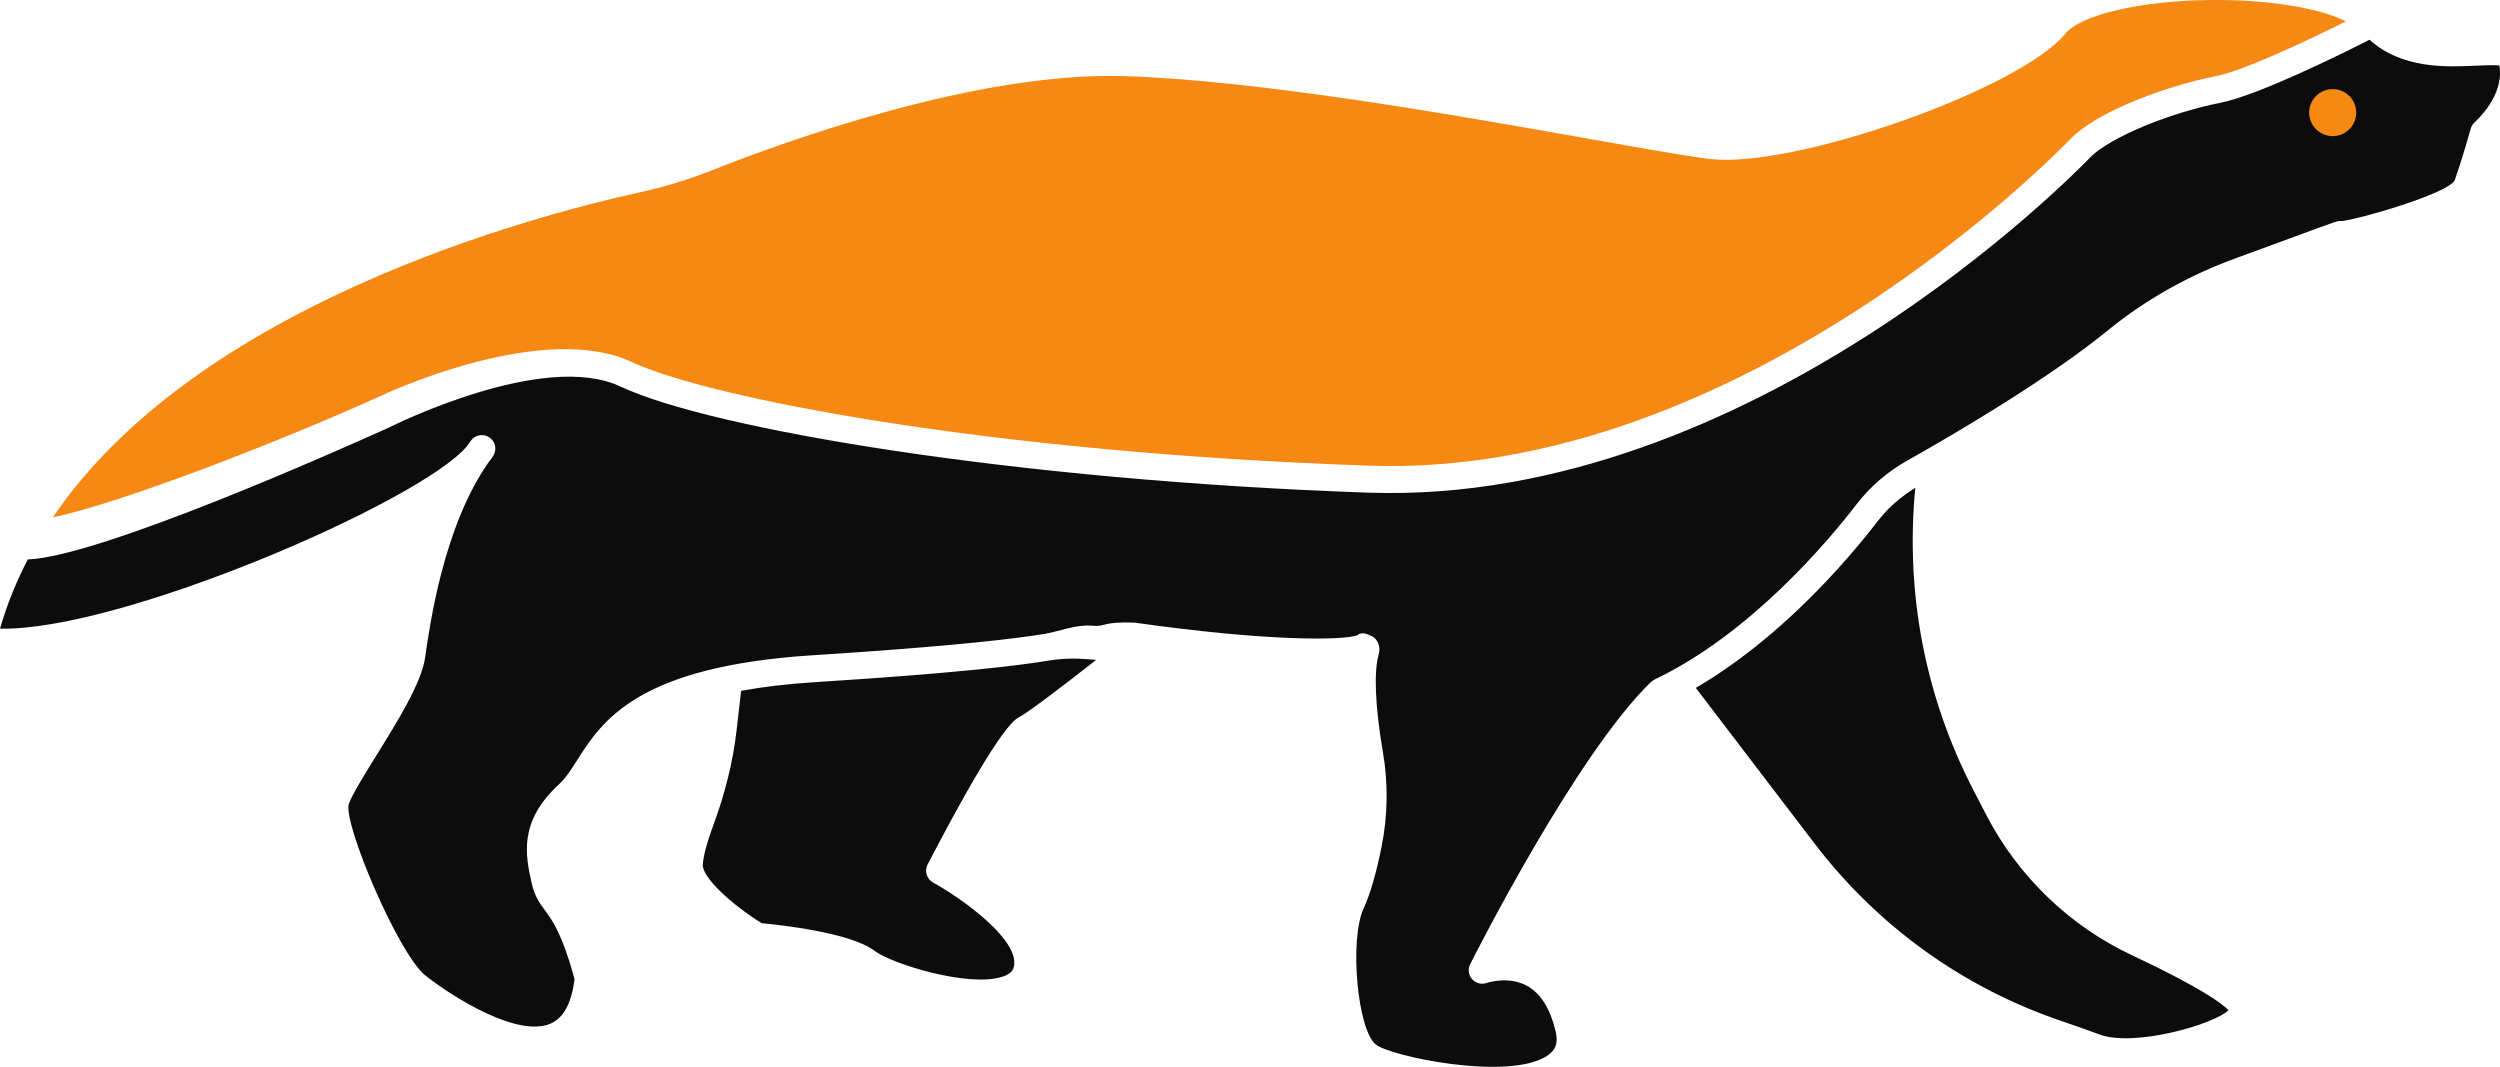 <svg version="1.1" id="图层_1" x="0px" y="0px" width="244.993px" height="104.549px" viewBox="0 0 244.993 104.549" enable-background="new 0 0 244.993 104.549" xml:space="preserve" xmlns="http://www.w3.org/2000/svg" xmlns:xlink="http://www.w3.org/1999/xlink" xmlns:xml="http://www.w3.org/XML/1998/namespace">
  <g>
    <path fill="#0C0C0C" d="M166.182,67.411c8.146-4.757,14.58-12.123,17.865-16.386c0.994-1.289,2.24-2.349,3.648-3.223
		c-0.99,10.233,0.932,20.42,5.682,29.6l1.283,2.479c3.1,5.986,8.152,10.855,14.23,13.709c7.061,3.316,8.982,4.863,9.492,5.4
		c-1.279,1.354-9.279,3.691-12.709,2.361c-0.842-0.32-2.146-0.781-3.689-1.306c-9.623-3.271-17.982-9.285-24.17-17.394
		L166.182,67.411z M72.175,71.634l0.451-3.934c2.08-0.382,4.478-0.679,7.295-0.855c13.453-0.848,19.822-1.608,22.8-2.1
		c1.297-0.213,2.582-0.256,3.93-0.14c0.266,0.023,0.508,0.043,0.77,0.065c-3.164,2.481-6.766,5.229-7.555,5.608
		c-1.609,0.771-5.76,8.277-8.961,14.44c-0.33,0.638-0.09,1.425,0.537,1.771c2.896,1.592,8.631,5.725,7.895,8.32
		c-0.047,0.166-0.172,0.603-1.076,0.899c-3.316,1.104-10.893-1.256-12.551-2.526c-2.355-1.8-9.326-2.551-11.066-2.711
		c-2.926-1.814-5.885-4.509-5.772-5.771c0.078-0.908,0.42-2.189,0.987-3.707C71.05,77.796,71.83,74.645,72.175,71.634z M0,61.609
		c0.683-2.385,1.612-4.637,2.724-6.786c7.006-0.25,30.532-10.726,35.418-12.938c0.203-0.103,15.086-7.571,22.653-4.01
		c8.863,4.179,38.705,9.211,73.296,10.403c37.465,1.295,69.348-31.403,70.686-32.797c2.061-2.141,8.258-4.518,12.754-5.395
		c3.762-0.736,12.029-4.846,14.678-6.193c3.146,2.851,7.467,2.685,10.414,2.543c0.773-0.037,1.783-0.086,2.305-0.019
		c0.541,2.97-2.357,5.509-2.389,5.536c-0.197,0.17-0.34,0.395-0.41,0.646c-0.008,0.028-0.801,2.867-1.58,5.086
		c-0.807,1.35-9.451,3.819-11.086,3.985c-0.289-0.071-0.434-0.021-5.096,1.703c-1.463,0.541-3.199,1.183-5.096,1.868
		c-4.709,1.697-8.979,4.095-12.695,7.124c-5.826,4.751-14.838,10.05-19.693,12.784c-1.941,1.096-3.604,2.529-4.932,4.254
		c-2.838,3.683-10.445,12.728-19.813,17.188c-0.113,0.078-0.219,0.149-0.334,0.229c-7.303,7.04-17.309,26.823-17.729,27.663
		c-0.246,0.484-0.172,1.07,0.189,1.473c0.363,0.408,0.938,0.548,1.443,0.366c0.014-0.003,2.1-0.72,3.932,0.284
		c1.342,0.735,2.285,2.242,2.811,4.479c0.264,1.135,0,1.854-0.885,2.414c-3.844,2.434-15.297,0.016-16.738-1.137
		c-1.816-1.448-2.609-10.313-1.191-13.356c0.631-1.356,1.221-3.39,1.748-6.005c0.617-3.05,0.666-6.218,0.131-9.338
		c-0.766-4.457-0.898-7.908-0.396-9.574c0.186-0.617-0.076-1.439-0.652-1.73c-0.496-0.241-1.041-0.479-1.439-0.114
		c-1.307,0.508-8.539,0.651-21.834-1.228c-3.237-0.125-2.774,0.43-4.219,0.301c-1.545-0.137-3.18,0.567-4.68,0.811
		c-2.391,0.395-8.49,1.188-22.535,2.074c-17.346,1.092-20.756,6.443-23.242,10.35c-0.584,0.918-1.09,1.707-1.699,2.266
		c-4.053,3.697-3.311,7.041-2.717,9.729c0.285,1.277,0.773,1.941,1.291,2.644c0.721,0.979,1.701,2.313,2.908,6.738
		c-0.279,2.359-1.072,3.834-2.361,4.385c-3.188,1.36-9.399-2.48-12.231-4.699c-2.653-2.084-8.056-14.842-7.537-16.801
		c0.287-0.881,1.515-2.854,2.697-4.764c2.084-3.355,4.444-7.158,4.789-9.603c0.456-3.236,1.821-12.896,6.225-19.154
		c0.187-0.224,0.343-0.442,0.468-0.653c0.364-0.603,0.192-1.385-0.392-1.779c-0.578-0.391-1.369-0.262-1.799,0.297
		c-0.158,0.209-0.313,0.423-0.466,0.64C41.033,49.203,11.867,61.85,0,61.609z M166.182,67.411
		c8.146-4.757,14.58-12.123,17.865-16.386c0.994-1.289,2.24-2.349,3.648-3.223c-0.99,10.233,0.932,20.42,5.682,29.6l1.283,2.479
		c3.1,5.986,8.152,10.855,14.23,13.709c7.061,3.316,8.982,4.863,9.492,5.4c-1.279,1.354-9.279,3.691-12.709,2.361
		c-0.842-0.32-2.146-0.781-3.689-1.306c-9.623-3.271-17.982-9.285-24.17-17.394L166.182,67.411z M72.175,71.634l0.451-3.934
		c2.08-0.382,4.478-0.679,7.295-0.855c13.453-0.848,19.822-1.608,22.8-2.1c1.297-0.213,2.582-0.256,3.93-0.14
		c0.266,0.023,0.508,0.043,0.77,0.065c-3.164,2.481-6.766,5.229-7.555,5.608c-1.609,0.771-5.76,8.277-8.961,14.44
		c-0.33,0.638-0.09,1.425,0.537,1.771c2.896,1.592,8.631,5.725,7.895,8.32c-0.047,0.166-0.172,0.603-1.076,0.899
		c-3.316,1.104-10.893-1.256-12.551-2.526c-2.355-1.8-9.326-2.551-11.066-2.711c-2.926-1.814-5.885-4.509-5.772-5.771
		c0.078-0.908,0.42-2.189,0.987-3.707C71.05,77.796,71.83,74.645,72.175,71.634z M0,61.609c0.683-2.385,1.612-4.637,2.724-6.786
		c7.006-0.25,30.532-10.726,35.418-12.938c0.203-0.103,15.086-7.571,22.653-4.01c8.863,4.179,38.705,9.211,73.296,10.403
		c37.465,1.295,69.348-31.403,70.686-32.797c2.061-2.141,8.258-4.518,12.754-5.395c3.762-0.736,12.029-4.846,14.678-6.193
		c3.146,2.851,7.467,2.685,10.414,2.543c0.773-0.037,1.783-0.086,2.305-0.019c0.541,2.97-2.357,5.509-2.389,5.536
		c-0.197,0.17-0.34,0.395-0.41,0.646c-0.008,0.028-0.801,2.867-1.58,5.086c-0.807,1.35-9.451,3.819-11.086,3.985
		c-0.289-0.071-0.434-0.021-5.096,1.703c-1.463,0.541-3.199,1.183-5.096,1.868c-4.709,1.697-8.979,4.095-12.695,7.124
		c-5.826,4.751-14.838,10.05-19.693,12.784c-1.941,1.096-3.604,2.529-4.932,4.254c-2.838,3.683-10.445,12.728-19.813,17.188
		c-0.113,0.078-0.219,0.149-0.334,0.229c-7.303,7.04-17.309,26.823-17.729,27.663c-0.246,0.484-0.172,1.07,0.189,1.473
		c0.363,0.408,0.938,0.548,1.443,0.366c0.014-0.003,2.1-0.72,3.932,0.284c1.342,0.735,2.285,2.242,2.811,4.479
		c0.264,1.135,0,1.854-0.885,2.414c-3.844,2.434-15.297,0.016-16.738-1.137c-1.816-1.448-2.609-10.313-1.191-13.356
		c0.631-1.356,1.221-3.39,1.748-6.005c0.617-3.05,0.666-6.218,0.131-9.338c-0.766-4.457-0.898-7.908-0.396-9.574
		c0.186-0.617-0.076-1.439-0.652-1.73c-0.496-0.241-1.041-0.479-1.439-0.114c-1.307,0.508-8.539,0.651-21.834-1.228
		c-3.237-0.125-2.774,0.43-4.219,0.301c-1.545-0.137-3.18,0.567-4.68,0.811c-2.391,0.395-8.49,1.188-22.535,2.074
		c-17.346,1.092-20.756,6.443-23.242,10.35c-0.584,0.918-1.09,1.707-1.699,2.266c-4.053,3.697-3.311,7.041-2.717,9.729
		c0.285,1.277,0.773,1.941,1.291,2.644c0.721,0.979,1.701,2.313,2.908,6.738c-0.279,2.359-1.072,3.834-2.361,4.385
		c-3.188,1.36-9.399-2.48-12.231-4.699c-2.653-2.084-8.056-14.842-7.537-16.801c0.287-0.881,1.515-2.854,2.697-4.764
		c2.084-3.355,4.444-7.158,4.789-9.603c0.456-3.236,1.821-12.896,6.225-19.154c0.187-0.224,0.343-0.442,0.468-0.653
		c0.364-0.603,0.192-1.385-0.392-1.779c-0.578-0.391-1.369-0.262-1.799,0.297c-0.158,0.209-0.313,0.423-0.466,0.64
		C41.033,49.203,11.867,61.85,0,61.609z" class="color c1"/>
    <g>
      <path fill="#F68814" d="M229.891,2.095c-3.277,1.636-9.879,4.812-12.869,5.396c-4.207,0.82-11.381,3.273-14.154,6.158
			c-1.305,1.358-32.389,33.24-68.686,31.986c-37.738-1.304-64.97-6.724-72.259-10.154c-8.748-4.112-24.188,3.088-24.844,3.422
			c-9.735,4.4-25.147,10.377-31.901,11.797C19.214,29.98,51.774,21.245,62.809,18.823c2.352-0.519,4.686-1.231,6.932-2.121
			c7.363-2.923,26.037-9.669,40.369-9.243c13.199,0.393,32.773,3.865,45.725,6.169c5.266,0.935,9.426,1.672,11.715,1.952
			c8.215,0.99,30.361-6.811,34.848-12.276c1.52-1.853,7.291-3.208,14.037-3.299C222.165-0.073,227.225,0.759,229.891,2.095z" class="color c2"/>
      <circle fill="#F68814" cx="228.598" cy="11.036" r="2.305" class="color c2"/>
    </g>
  </g>
</svg>